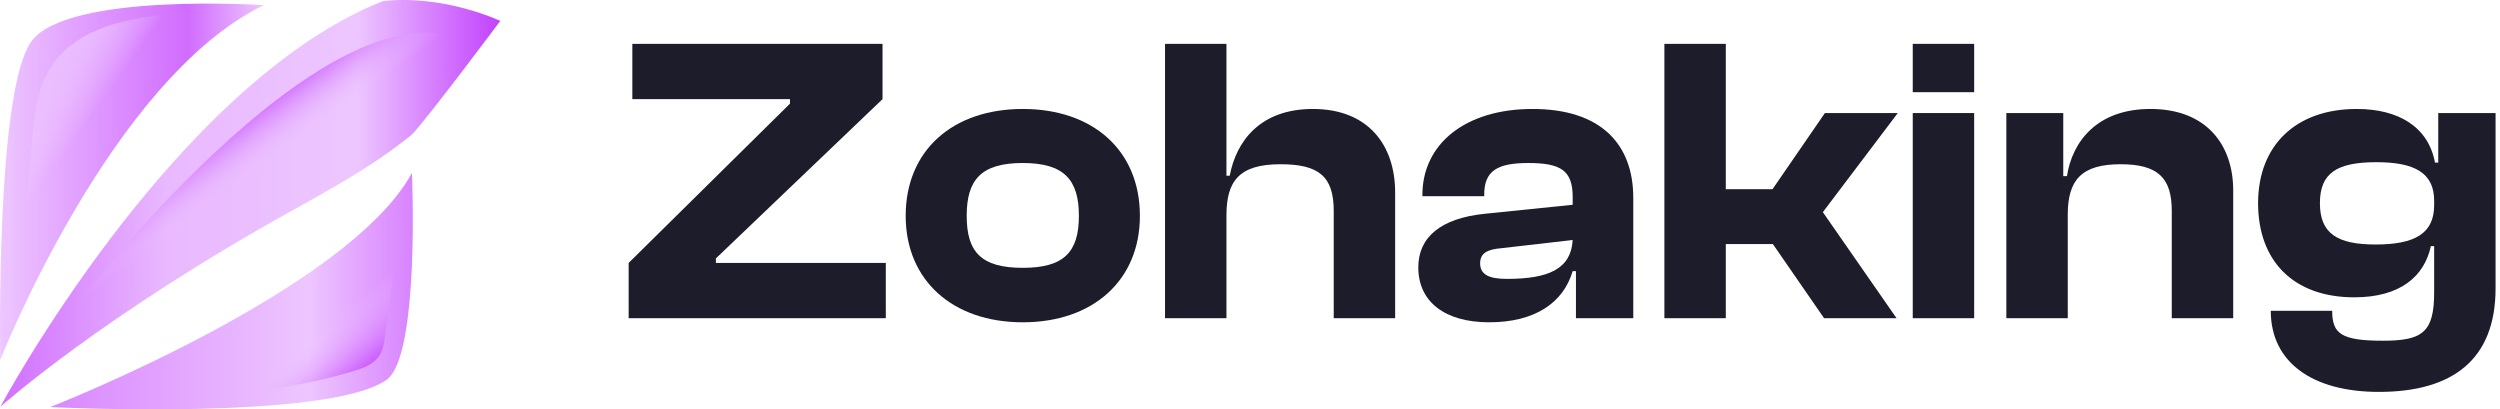<svg width="171" height="28" viewBox="0 0 171 28" fill="none" xmlns="http://www.w3.org/2000/svg">
<path d="M161.035 20.337C156.862 20.337 154.453 17.844 154.453 13.895C154.453 9.974 157.002 7.453 161.203 7.453C164.06 7.453 166.104 8.685 166.552 11.122H166.776V7.733H170.697V19.72C170.697 24.622 167.729 26.806 162.715 26.806C158.178 26.806 155.321 24.79 155.321 21.261H159.522C159.522 22.829 160.139 23.305 162.995 23.305C165.684 23.305 166.496 22.745 166.496 20V16.836H166.272C165.824 18.908 164.172 20.337 161.035 20.337ZM158.682 13.895C158.682 15.967 159.859 16.724 162.491 16.724C165.18 16.724 166.496 15.967 166.496 14.035V13.727C166.496 11.822 165.152 11.094 162.547 11.094C159.859 11.094 158.682 11.822 158.682 13.895Z" fill="#1D1C2A"/>
<path d="M141.435 21.765H137.234V7.733H141.127V12.046H141.379C141.744 9.694 143.424 7.453 147.093 7.453C150.93 7.453 152.751 9.918 152.751 13.027V21.765H148.549V14.427C148.549 12.186 147.625 11.234 145.048 11.234C142.388 11.234 141.435 12.298 141.435 14.679V21.765Z" fill="#1D1C2A"/>
<path d="M135.033 6.305H130.832V3H135.033V6.305ZM135.033 21.765H130.832V7.733H135.033V21.765Z" fill="#1D1C2A"/>
<path d="M118.045 21.765H113.844V3H118.045V12.943H121.238L124.823 7.733H129.808L124.683 14.511L129.724 21.765H124.767L121.266 16.696H118.045V21.765Z" fill="#1D1C2A"/>
<path d="M101.857 22.045C98.832 22.045 97.012 20.645 97.012 18.292C97.012 16.22 98.552 14.931 101.549 14.623L107.571 14.007V13.475C107.571 11.654 106.758 11.15 104.518 11.15C102.389 11.15 101.521 11.71 101.521 13.307V13.419H97.292V13.335C97.292 9.862 100.205 7.453 104.826 7.453C109.503 7.453 111.716 9.862 111.716 13.531V21.765H107.795V18.544H107.571C106.926 20.729 104.966 22.045 101.857 22.045ZM101.241 18.012C101.241 18.768 101.829 19.076 103.061 19.076C105.918 19.076 107.459 18.404 107.571 16.416L102.697 16.976C101.689 17.06 101.241 17.34 101.241 18.012Z" fill="#1D1C2A"/>
<path d="M83.889 21.765H79.688V3H83.889V12.018H84.113C84.561 9.638 86.213 7.453 89.798 7.453C93.579 7.453 95.428 9.918 95.428 13.167V21.765H91.227V14.427C91.227 12.074 90.218 11.234 87.586 11.234C84.757 11.234 83.889 12.383 83.889 14.735V21.765Z" fill="#1D1C2A"/>
<path d="M69.959 22.045C65.17 22.045 61.949 19.188 61.949 14.763C61.949 10.282 65.17 7.453 69.959 7.453C74.749 7.453 77.969 10.282 77.969 14.763C77.969 19.188 74.749 22.045 69.959 22.045ZM69.959 18.32C72.788 18.32 73.796 17.228 73.796 14.763C73.796 12.298 72.788 11.15 69.959 11.15C67.103 11.15 66.122 12.298 66.122 14.763C66.122 17.228 67.103 18.32 69.959 18.32Z" fill="#1D1C2A"/>
<path d="M60.589 21.765H43V17.984L54.035 7.089V6.781H43.252V3H60.365V6.781L48.966 17.676V17.984H60.589V21.765Z" fill="#1D1C2A"/>
<path d="M0.016 27.831C0.016 27.831 11.832 5.814 26.16 0.085C26.16 0.085 29.735 -0.505 34.222 1.427C34.222 1.427 29.372 7.925 28.175 9.208C26.305 10.678 24.864 11.704 20.208 14.276C6.991 21.578 0.016 27.831 0.016 27.831Z" fill="url(#paint0_linear_2008_56)"/>
<path d="M3.434 23.123C10.352 13.915 22.592 0.917 30.253 2.374Z" fill="url(#paint1_linear_2008_56)"/>
<path d="M0.016 24.617C0.016 24.617 7.581 5.417 18.042 0.354C18.042 0.354 4.626 -0.541 2.152 2.826C-0.322 6.192 0.016 24.617 0.016 24.617Z" fill="url(#paint2_linear_2008_56)"/>
<path d="M1.574 16.703C1.776 14.376 1.976 12.048 2.178 9.721C2.337 7.871 2.53 5.928 3.596 4.397C4.462 3.154 5.831 2.317 7.274 1.814C8.717 1.311 10.249 1.113 11.767 0.917" fill="url(#paint3_linear_2008_56)"/>
<path d="M3.434 27.844C3.434 27.844 23.774 19.889 28.177 11.831C28.177 11.831 28.732 24.367 26.441 25.979C22.43 28.801 3.434 27.844 3.434 27.844Z" fill="url(#paint4_linear_2008_56)"/>
<path d="M27.069 17.562C26.825 19.363 26.581 21.164 26.337 22.964C26.268 23.469 26.191 23.996 25.892 24.41C25.507 24.942 24.838 25.182 24.205 25.374C22.031 26.035 19.788 26.477 17.523 26.692" fill="url(#paint5_linear_2008_56)"/>
<defs>
<linearGradient id="paint0_linear_2008_56" x1="0.015" y1="13.916" x2="34.222" y2="13.916" gradientUnits="userSpaceOnUse">
<stop stop-color="#D16FFF"/>
<stop offset="0.335" stop-color="#E9B9FF"/>
<stop offset="0.714" stop-color="#EDC6FF"/>
<stop offset="1" stop-color="#C241FE"/>
</linearGradient>
<linearGradient id="paint1_linear_2008_56" x1="14.241" y1="9.316" x2="16.588" y2="12.504" gradientUnits="userSpaceOnUse">
<stop stop-color="#C955FF"/>
<stop offset="1" stop-color="#EDC6FF" stop-opacity="0"/>
</linearGradient>
<linearGradient id="paint2_linear_2008_56" x1="-0" y1="12.432" x2="18.042" y2="12.432" gradientUnits="userSpaceOnUse">
<stop stop-color="#EDC6FF"/>
<stop offset="0.714" stop-color="#D16CFF"/>
<stop offset="1" stop-color="#EDC6FF"/>
</linearGradient>
<linearGradient id="paint3_linear_2008_56" x1="2.48" y1="5.881" x2="5.965" y2="8.39" gradientUnits="userSpaceOnUse">
<stop stop-color="#EABDFF"/>
<stop offset="1" stop-color="#F2D5FF" stop-opacity="0"/>
</linearGradient>
<linearGradient id="paint4_linear_2008_56" x1="3.434" y1="19.916" x2="28.237" y2="19.916" gradientUnits="userSpaceOnUse">
<stop stop-color="#D988FF"/>
<stop offset="0.714" stop-color="#EDC6FF"/>
<stop offset="1" stop-color="#D883FF"/>
<stop offset="1" stop-color="#EDC6FF"/>
<stop offset="1" stop-color="#EDC6FF"/>
</linearGradient>
<linearGradient id="paint5_linear_2008_56" x1="24.909" y1="25.07" x2="22.461" y2="22.229" gradientUnits="userSpaceOnUse">
<stop stop-color="#CE64FF"/>
<stop offset="1" stop-color="#EDC6FF" stop-opacity="0"/>
</linearGradient>
</defs>
</svg>
